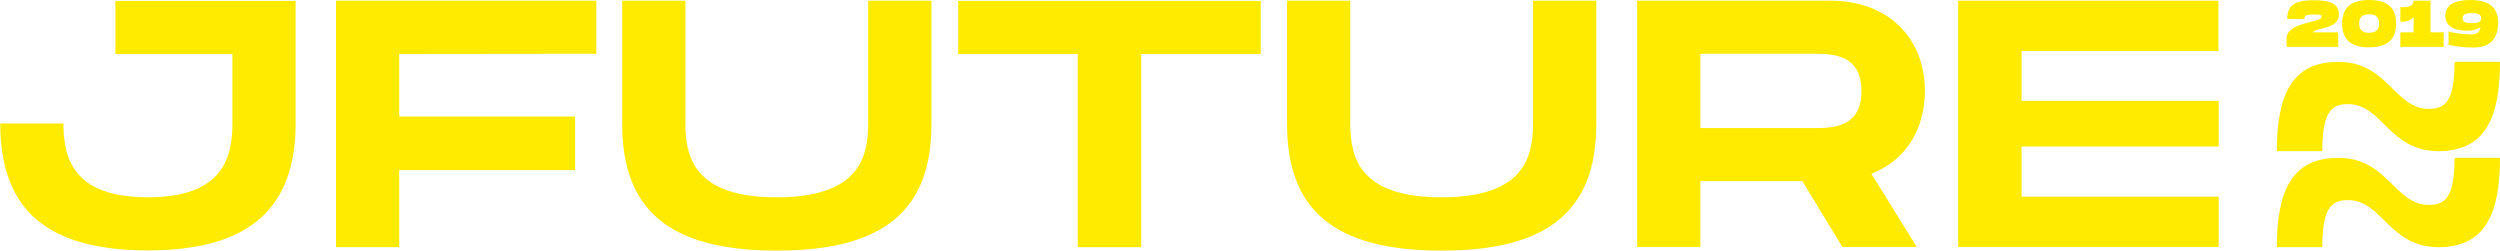 <?xml version="1.0" encoding="UTF-8"?> <!-- Generator: Adobe Illustrator 22.1.0, SVG Export Plug-In . SVG Version: 6.00 Build 0) --> <svg xmlns="http://www.w3.org/2000/svg" xmlns:xlink="http://www.w3.org/1999/xlink" id="Layer_1" x="0px" y="0px" viewBox="0 0 1083.3 108.6" style="enable-background:new 0 0 1083.3 108.6;" xml:space="preserve"> <style type="text/css"> .st0{fill:#FFEB00;} </style> <title>LOGO</title> <g id="Layer_2_1_"> <g id="Layer_1-2"> <path class="st0" d="M128.1,53.5c0,37-20.3,55-64,55c-43.9,0-64-17.8-64-55h27.4c0,14.9,4.1,32,36.6,32s36.6-17.2,36.6-32V23.4H50 v-23h78.1V53.5z"></path> <path class="st0" d="M173,23.4v27.1h76.2v23.2H173v33.4h-27.4V0.3h112.8v23L173,23.4z"></path> <path class="st0" d="M336.7,108.6c-47,0-67.1-17.8-67.1-55V0.3h27.4v53.2c0,14.9,4.1,32,39.6,32s39.6-17.2,39.6-32V0.3h27.4v53.2 C403.8,90.6,383.5,108.6,336.7,108.6z"></path> <path class="st0" d="M546.3,23.4h-51.8v83.7H467V23.4h-51.8v-23h131.1V23.4z"></path> <path class="st0" d="M624.8,108.6c-47,0-67.1-17.8-67.1-55V0.3h27.4v53.2c0,14.9,4.1,32,39.6,32s39.6-17.2,39.6-32V0.3h27.4v53.2 C691.8,90.6,671.6,108.6,624.8,108.6z"></path> <path class="st0" d="M810.9,75.3l19.7,31.7h-32.3L781,78.5h-44.2v28.5h-27.4V0.3h83.8c24.2,0,40.9,15.4,40.9,39.2 C834,56.9,825.2,69.7,810.9,75.3z M736.8,55.5h48.8c8.2,0,21,0,21-16c0-16.2-12.8-16.2-21-16.2h-48.8V55.5z"></path> <path class="st0" d="M876,22.1v21.6h85.4v19.8H876v21.7h85.4v21.8H848.5V0.3h112.8v21.8H876z"></path> <path class="st0" d="M1002.3,14h10.9v6.3h-22.4v-3.5c0-7.5,15.2-6.8,15.2-9.5c0-0.9-0.7-1-3.2-1s-4.3,0-4.3,1.9h-7.4 c0-6.8,4.7-8.1,11.5-8.1s10.9,1.3,10.9,6.3C1013.5,12.7,1003.8,11.8,1002.3,14z"></path> <path class="st0" d="M1014.9,10.2c0-6.9,3.8-10.2,11.7-10.2c7.9,0,11.7,3.3,11.7,10.2s-3.8,10.3-11.7,10.3 S1014.9,17.2,1014.9,10.2z M1030.9,10.2c0-2.1-0.7-4-4.3-4s-4.3,1.9-4.3,4s0.8,4,4.3,4S1030.9,12.3,1030.9,10.2L1030.9,10.2z"></path> <path class="st0" d="M1058.9,14v6.3h-18.8V14h5.7l0.1-6.5c-2.2,1.9-3.7,1.9-5.8,1.9V3.1c2.9,0,5.7,0,5.7-2.8h7.4V14H1058.9z"></path> <path class="st0" d="M1082.5,9.8c0,8.3-4.9,10.8-10.8,10.8c-3.6,0-7.2-0.4-10.7-1.2v-5.7c3.1,0.7,6.3,1.1,9.4,1.2 c2.7,0,4-0.7,4.5-3.1c-1.9,1.1-4.1,1.6-6.3,1.5c-5.2,0-9-2.1-9-6.4c0-4.7,3.8-6.9,10.8-6.9C1078.7,0,1082.5,3.3,1082.5,9.8z M1075.1,7.9c0-1.4-0.8-2.2-4-2.2s-4,0.8-4,2.2s0.7,2.1,4,2.1S1075.1,9.3,1075.1,7.9z"></path> <path class="st0" d="M1013.2,26.8c21.6,0,24.3,20.4,39.4,20.4c7.7,0,11-4.6,11-20.4h19.7c0,24.2-6.4,38.7-26.6,38.7 c-21.6,0-24.3-20.4-39.4-20.4c-7.7,0-11,4.6-11,20.4h-19.7C986.6,41.3,993,26.8,1013.2,26.8z"></path> <path class="st0" d="M1013.2,68.4c21.6,0,24.3,20.4,39.4,20.4c7.7,0,11-4.6,11-20.4h19.7c0,24.2-6.4,38.7-26.6,38.7 c-21.6,0-24.3-20.4-39.4-20.4c-7.7,0-11,4.6-11,20.4h-19.7C986.6,82.9,993,68.4,1013.2,68.4z"></path> </g> </g> </svg> 